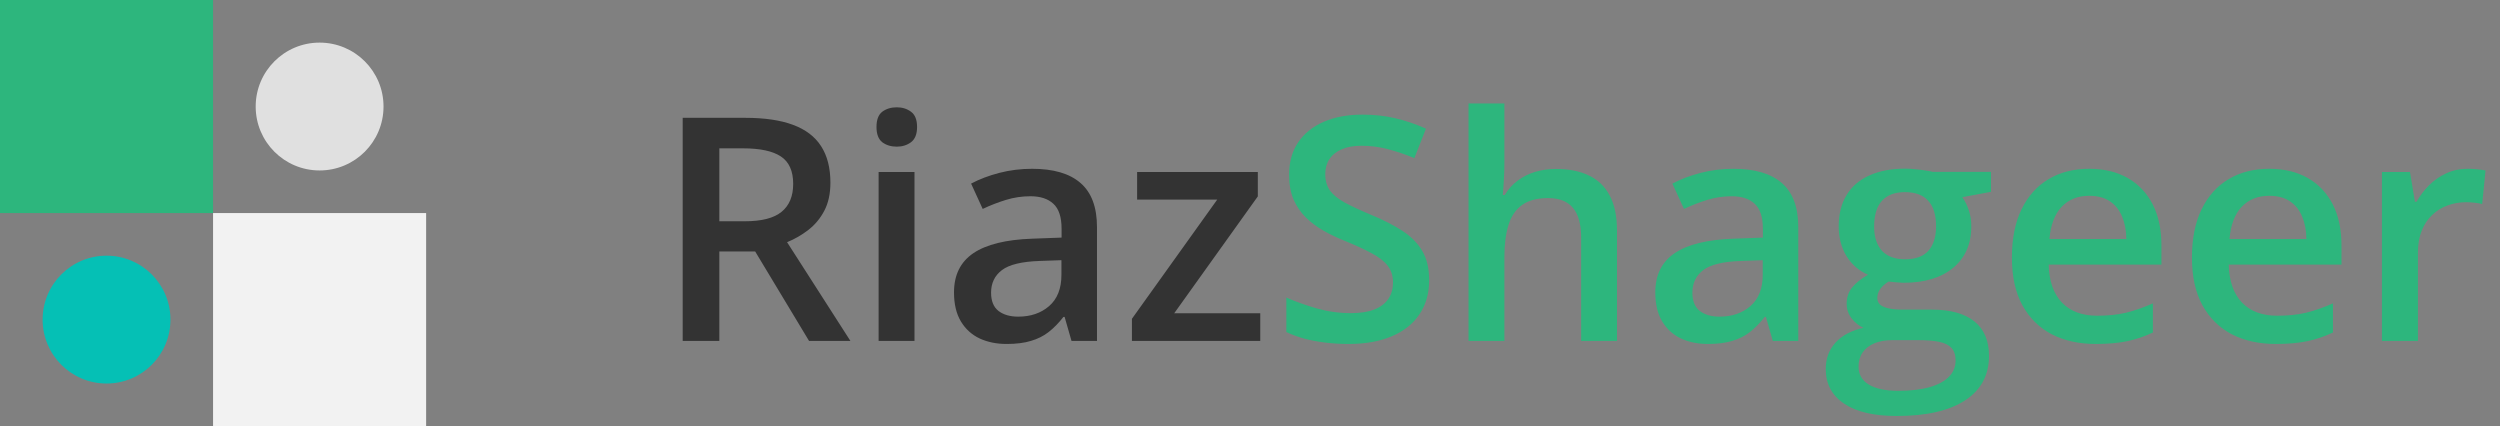 <svg width="176" height="30" viewBox="0 0 176 30" fill="none" xmlns="http://www.w3.org/2000/svg">
<rect x="0" y="0" width="176" height="30" fill="#808080" stroke="none"/>
<rect width="15" height="15" fill="#2DB67D"/>
<rect x="15" y="15" width="15" height="15" fill="#F2F2F2"/>
<circle cx="22.5" cy="7.5" r="4.5" fill="#E0E0E0"/>
<circle cx="7.5" cy="22.5" r="4.5" fill="#05C0B5"/>
<path d="M52.477 8.295C53.831 8.295 54.948 8.46 55.829 8.789C56.717 9.118 57.376 9.62 57.806 10.293C58.242 10.966 58.461 11.822 58.461 12.86C58.461 13.634 58.318 14.293 58.031 14.837C57.745 15.381 57.369 15.832 56.903 16.19C56.438 16.549 55.94 16.835 55.41 17.05L59.868 24H56.957L53.165 17.705H50.641V24H48.062V8.295H52.477ZM52.306 10.443H50.641V15.578H52.424C53.62 15.578 54.486 15.356 55.023 14.912C55.568 14.468 55.84 13.813 55.84 12.946C55.84 12.037 55.55 11.392 54.97 11.013C54.397 10.633 53.509 10.443 52.306 10.443ZM64.38 12.108V24H61.855V12.108H64.38ZM63.134 7.554C63.52 7.554 63.853 7.658 64.133 7.865C64.419 8.073 64.562 8.431 64.562 8.939C64.562 9.441 64.419 9.799 64.133 10.014C63.853 10.221 63.52 10.325 63.134 10.325C62.733 10.325 62.393 10.221 62.113 10.014C61.841 9.799 61.705 9.441 61.705 8.939C61.705 8.431 61.841 8.073 62.113 7.865C62.393 7.658 62.733 7.554 63.134 7.554ZM72.662 11.883C74.166 11.883 75.301 12.216 76.067 12.882C76.841 13.548 77.228 14.586 77.228 15.997V24H75.434L74.95 22.314H74.864C74.528 22.743 74.18 23.098 73.822 23.377C73.464 23.656 73.049 23.864 72.576 24C72.111 24.143 71.541 24.215 70.868 24.215C70.159 24.215 69.525 24.086 68.967 23.828C68.408 23.563 67.968 23.162 67.645 22.625C67.323 22.088 67.162 21.408 67.162 20.584C67.162 19.359 67.617 18.439 68.526 17.823C69.443 17.207 70.825 16.867 72.673 16.803L74.735 16.727V16.105C74.735 15.281 74.542 14.694 74.155 14.343C73.776 13.992 73.239 13.816 72.544 13.816C71.95 13.816 71.373 13.902 70.814 14.074C70.256 14.246 69.712 14.457 69.182 14.708L68.365 12.925C68.945 12.617 69.604 12.366 70.342 12.173C71.087 11.979 71.86 11.883 72.662 11.883ZM74.725 18.317L73.189 18.371C71.928 18.414 71.044 18.629 70.535 19.016C70.027 19.402 69.772 19.932 69.772 20.605C69.772 21.193 69.948 21.622 70.299 21.895C70.65 22.16 71.112 22.292 71.685 22.292C72.558 22.292 73.282 22.045 73.855 21.551C74.435 21.049 74.725 20.315 74.725 19.349V18.317ZM88.722 24H79.688V22.442L85.692 14.053H80.053V12.108H88.55V13.827L82.663 22.056H88.722V24Z" fill="#333333"/>
<path d="M100.613 19.725C100.613 20.656 100.384 21.458 99.926 22.131C99.475 22.804 98.823 23.32 97.971 23.678C97.126 24.036 96.116 24.215 94.941 24.215C94.368 24.215 93.821 24.183 93.298 24.118C92.775 24.054 92.281 23.961 91.815 23.839C91.357 23.71 90.938 23.556 90.559 23.377V20.949C91.196 21.229 91.909 21.483 92.696 21.712C93.484 21.934 94.286 22.045 95.103 22.045C95.769 22.045 96.32 21.959 96.757 21.787C97.201 21.608 97.53 21.357 97.745 21.035C97.96 20.706 98.067 20.323 98.067 19.886C98.067 19.42 97.942 19.026 97.691 18.704C97.441 18.382 97.061 18.088 96.553 17.823C96.051 17.551 95.421 17.261 94.662 16.953C94.147 16.745 93.652 16.509 93.18 16.244C92.714 15.979 92.299 15.668 91.934 15.31C91.568 14.951 91.278 14.529 91.064 14.042C90.856 13.548 90.752 12.968 90.752 12.302C90.752 11.414 90.963 10.655 91.386 10.024C91.815 9.394 92.417 8.911 93.19 8.574C93.971 8.238 94.88 8.069 95.919 8.069C96.743 8.069 97.516 8.155 98.239 8.327C98.97 8.499 99.686 8.743 100.388 9.058L99.571 11.131C98.927 10.866 98.3 10.655 97.691 10.497C97.09 10.339 96.474 10.261 95.844 10.261C95.299 10.261 94.838 10.343 94.458 10.508C94.079 10.672 93.788 10.905 93.588 11.206C93.394 11.5 93.298 11.851 93.298 12.259C93.298 12.717 93.409 13.104 93.631 13.419C93.86 13.727 94.211 14.01 94.684 14.268C95.163 14.525 95.779 14.812 96.531 15.127C97.398 15.485 98.132 15.861 98.733 16.255C99.342 16.649 99.808 17.121 100.13 17.673C100.452 18.217 100.613 18.901 100.613 19.725ZM105.909 7.285V11.485C105.909 11.922 105.895 12.348 105.866 12.764C105.845 13.179 105.82 13.501 105.791 13.73H105.931C106.181 13.315 106.489 12.975 106.854 12.71C107.22 12.438 107.628 12.234 108.079 12.098C108.537 11.962 109.024 11.894 109.54 11.894C110.45 11.894 111.223 12.047 111.86 12.355C112.498 12.656 112.985 13.125 113.321 13.763C113.665 14.4 113.837 15.227 113.837 16.244V24H111.312V16.717C111.312 15.793 111.123 15.102 110.743 14.644C110.364 14.178 109.776 13.945 108.981 13.945C108.215 13.945 107.606 14.106 107.155 14.429C106.711 14.744 106.393 15.213 106.199 15.836C106.006 16.452 105.909 17.204 105.909 18.092V24H103.385V7.285H105.909ZM122.033 11.883C123.537 11.883 124.672 12.216 125.438 12.882C126.212 13.548 126.599 14.586 126.599 15.997V24H124.805L124.321 22.314H124.235C123.899 22.743 123.551 23.098 123.193 23.377C122.835 23.656 122.42 23.864 121.947 24C121.482 24.143 120.912 24.215 120.239 24.215C119.53 24.215 118.896 24.086 118.338 23.828C117.779 23.563 117.339 23.162 117.017 22.625C116.694 22.088 116.533 21.408 116.533 20.584C116.533 19.359 116.988 18.439 117.897 17.823C118.814 17.207 120.196 16.867 122.044 16.803L124.106 16.727V16.105C124.106 15.281 123.913 14.694 123.526 14.343C123.147 13.992 122.61 13.816 121.915 13.816C121.321 13.816 120.744 13.902 120.186 14.074C119.627 14.246 119.083 14.457 118.553 14.708L117.736 12.925C118.316 12.617 118.975 12.366 119.713 12.173C120.458 11.979 121.231 11.883 122.033 11.883ZM124.096 18.317L122.56 18.371C121.299 18.414 120.415 18.629 119.906 19.016C119.398 19.402 119.144 19.932 119.144 20.605C119.144 21.193 119.319 21.622 119.67 21.895C120.021 22.16 120.483 22.292 121.056 22.292C121.929 22.292 122.653 22.045 123.226 21.551C123.806 21.049 124.096 20.315 124.096 19.349V18.317ZM133.527 29.285C131.916 29.285 130.681 28.995 129.821 28.415C128.962 27.835 128.532 27.022 128.532 25.977C128.532 25.246 128.761 24.627 129.22 24.118C129.678 23.617 130.333 23.27 131.186 23.076C130.863 22.933 130.584 22.711 130.348 22.41C130.118 22.102 130.004 21.762 130.004 21.39C130.004 20.946 130.129 20.566 130.38 20.251C130.631 19.936 131.007 19.631 131.508 19.338C130.885 19.073 130.383 18.643 130.004 18.049C129.632 17.447 129.445 16.742 129.445 15.933C129.445 15.073 129.628 14.343 129.993 13.741C130.358 13.133 130.892 12.671 131.594 12.355C132.296 12.033 133.144 11.872 134.14 11.872C134.354 11.872 134.587 11.886 134.838 11.915C135.096 11.937 135.332 11.965 135.547 12.001C135.769 12.03 135.937 12.062 136.052 12.098H140.166V13.505L138.146 13.881C138.34 14.153 138.494 14.464 138.608 14.815C138.723 15.159 138.78 15.535 138.78 15.943C138.78 17.175 138.354 18.145 137.502 18.855C136.657 19.556 135.49 19.907 134 19.907C133.642 19.893 133.295 19.864 132.958 19.821C132.7 19.979 132.503 20.154 132.367 20.348C132.231 20.534 132.163 20.745 132.163 20.981C132.163 21.175 132.231 21.332 132.367 21.454C132.503 21.569 132.704 21.655 132.969 21.712C133.241 21.769 133.57 21.798 133.957 21.798H136.009C137.312 21.798 138.308 22.074 138.995 22.625C139.683 23.176 140.026 23.986 140.026 25.053C140.026 26.406 139.468 27.448 138.351 28.179C137.233 28.916 135.626 29.285 133.527 29.285ZM133.624 27.513C134.505 27.513 135.246 27.427 135.848 27.255C136.449 27.083 136.904 26.836 137.212 26.514C137.52 26.199 137.674 25.823 137.674 25.386C137.674 24.999 137.577 24.702 137.384 24.494C137.19 24.287 136.9 24.143 136.514 24.064C136.127 23.986 135.647 23.946 135.074 23.946H133.205C132.74 23.946 132.328 24.018 131.97 24.161C131.612 24.311 131.332 24.526 131.132 24.806C130.938 25.085 130.842 25.422 130.842 25.815C130.842 26.36 131.082 26.779 131.562 27.072C132.049 27.366 132.736 27.513 133.624 27.513ZM134.118 18.253C134.856 18.253 135.404 18.052 135.762 17.651C136.12 17.243 136.299 16.67 136.299 15.933C136.299 15.13 136.113 14.529 135.74 14.128C135.375 13.727 134.831 13.526 134.107 13.526C133.398 13.526 132.858 13.73 132.485 14.139C132.12 14.547 131.938 15.152 131.938 15.954C131.938 16.677 132.12 17.243 132.485 17.651C132.858 18.052 133.402 18.253 134.118 18.253ZM147.073 11.883C148.133 11.883 149.043 12.101 149.802 12.538C150.561 12.975 151.145 13.594 151.553 14.396C151.961 15.199 152.165 16.158 152.165 17.275V18.629H144.227C144.255 19.782 144.563 20.67 145.15 21.293C145.745 21.916 146.576 22.227 147.643 22.227C148.402 22.227 149.082 22.156 149.684 22.013C150.292 21.862 150.919 21.644 151.563 21.357V23.409C150.969 23.689 150.364 23.893 149.748 24.021C149.132 24.15 148.395 24.215 147.535 24.215C146.368 24.215 145.34 23.989 144.452 23.538C143.571 23.08 142.88 22.399 142.379 21.497C141.885 20.595 141.638 19.474 141.638 18.135C141.638 16.803 141.863 15.671 142.314 14.74C142.766 13.809 143.399 13.1 144.216 12.613C145.032 12.126 145.985 11.883 147.073 11.883ZM147.073 13.784C146.278 13.784 145.634 14.042 145.14 14.558C144.653 15.073 144.366 15.829 144.28 16.824H149.694C149.687 16.23 149.587 15.704 149.394 15.245C149.207 14.787 148.921 14.429 148.534 14.171C148.155 13.913 147.668 13.784 147.073 13.784ZM159.749 11.883C160.809 11.883 161.718 12.101 162.478 12.538C163.237 12.975 163.82 13.594 164.229 14.396C164.637 15.199 164.841 16.158 164.841 17.275V18.629H156.902C156.931 19.782 157.239 20.67 157.826 21.293C158.421 21.916 159.251 22.227 160.318 22.227C161.077 22.227 161.758 22.156 162.359 22.013C162.968 21.862 163.595 21.644 164.239 21.357V23.409C163.645 23.689 163.04 23.893 162.424 24.021C161.808 24.15 161.07 24.215 160.211 24.215C159.044 24.215 158.016 23.989 157.128 23.538C156.247 23.08 155.556 22.399 155.055 21.497C154.561 20.595 154.313 19.474 154.313 18.135C154.313 16.803 154.539 15.671 154.99 14.74C155.441 13.809 156.075 13.1 156.892 12.613C157.708 12.126 158.66 11.883 159.749 11.883ZM159.749 13.784C158.954 13.784 158.31 14.042 157.815 14.558C157.328 15.073 157.042 15.829 156.956 16.824H162.37C162.363 16.23 162.263 15.704 162.069 15.245C161.883 14.787 161.597 14.429 161.21 14.171C160.83 13.913 160.343 13.784 159.749 13.784ZM173.714 11.883C173.914 11.883 174.133 11.894 174.369 11.915C174.605 11.937 174.81 11.965 174.981 12.001L174.745 14.364C174.595 14.321 174.409 14.289 174.187 14.268C173.972 14.246 173.778 14.235 173.606 14.235C173.155 14.235 172.726 14.31 172.317 14.461C171.909 14.604 171.548 14.826 171.232 15.127C170.917 15.421 170.67 15.789 170.491 16.233C170.312 16.677 170.223 17.193 170.223 17.78V24H167.688V12.108H169.664L170.008 14.203H170.126C170.362 13.781 170.656 13.394 171.007 13.043C171.358 12.692 171.759 12.413 172.21 12.205C172.668 11.99 173.17 11.883 173.714 11.883Z" fill="#2DB67D"/>
</svg>
